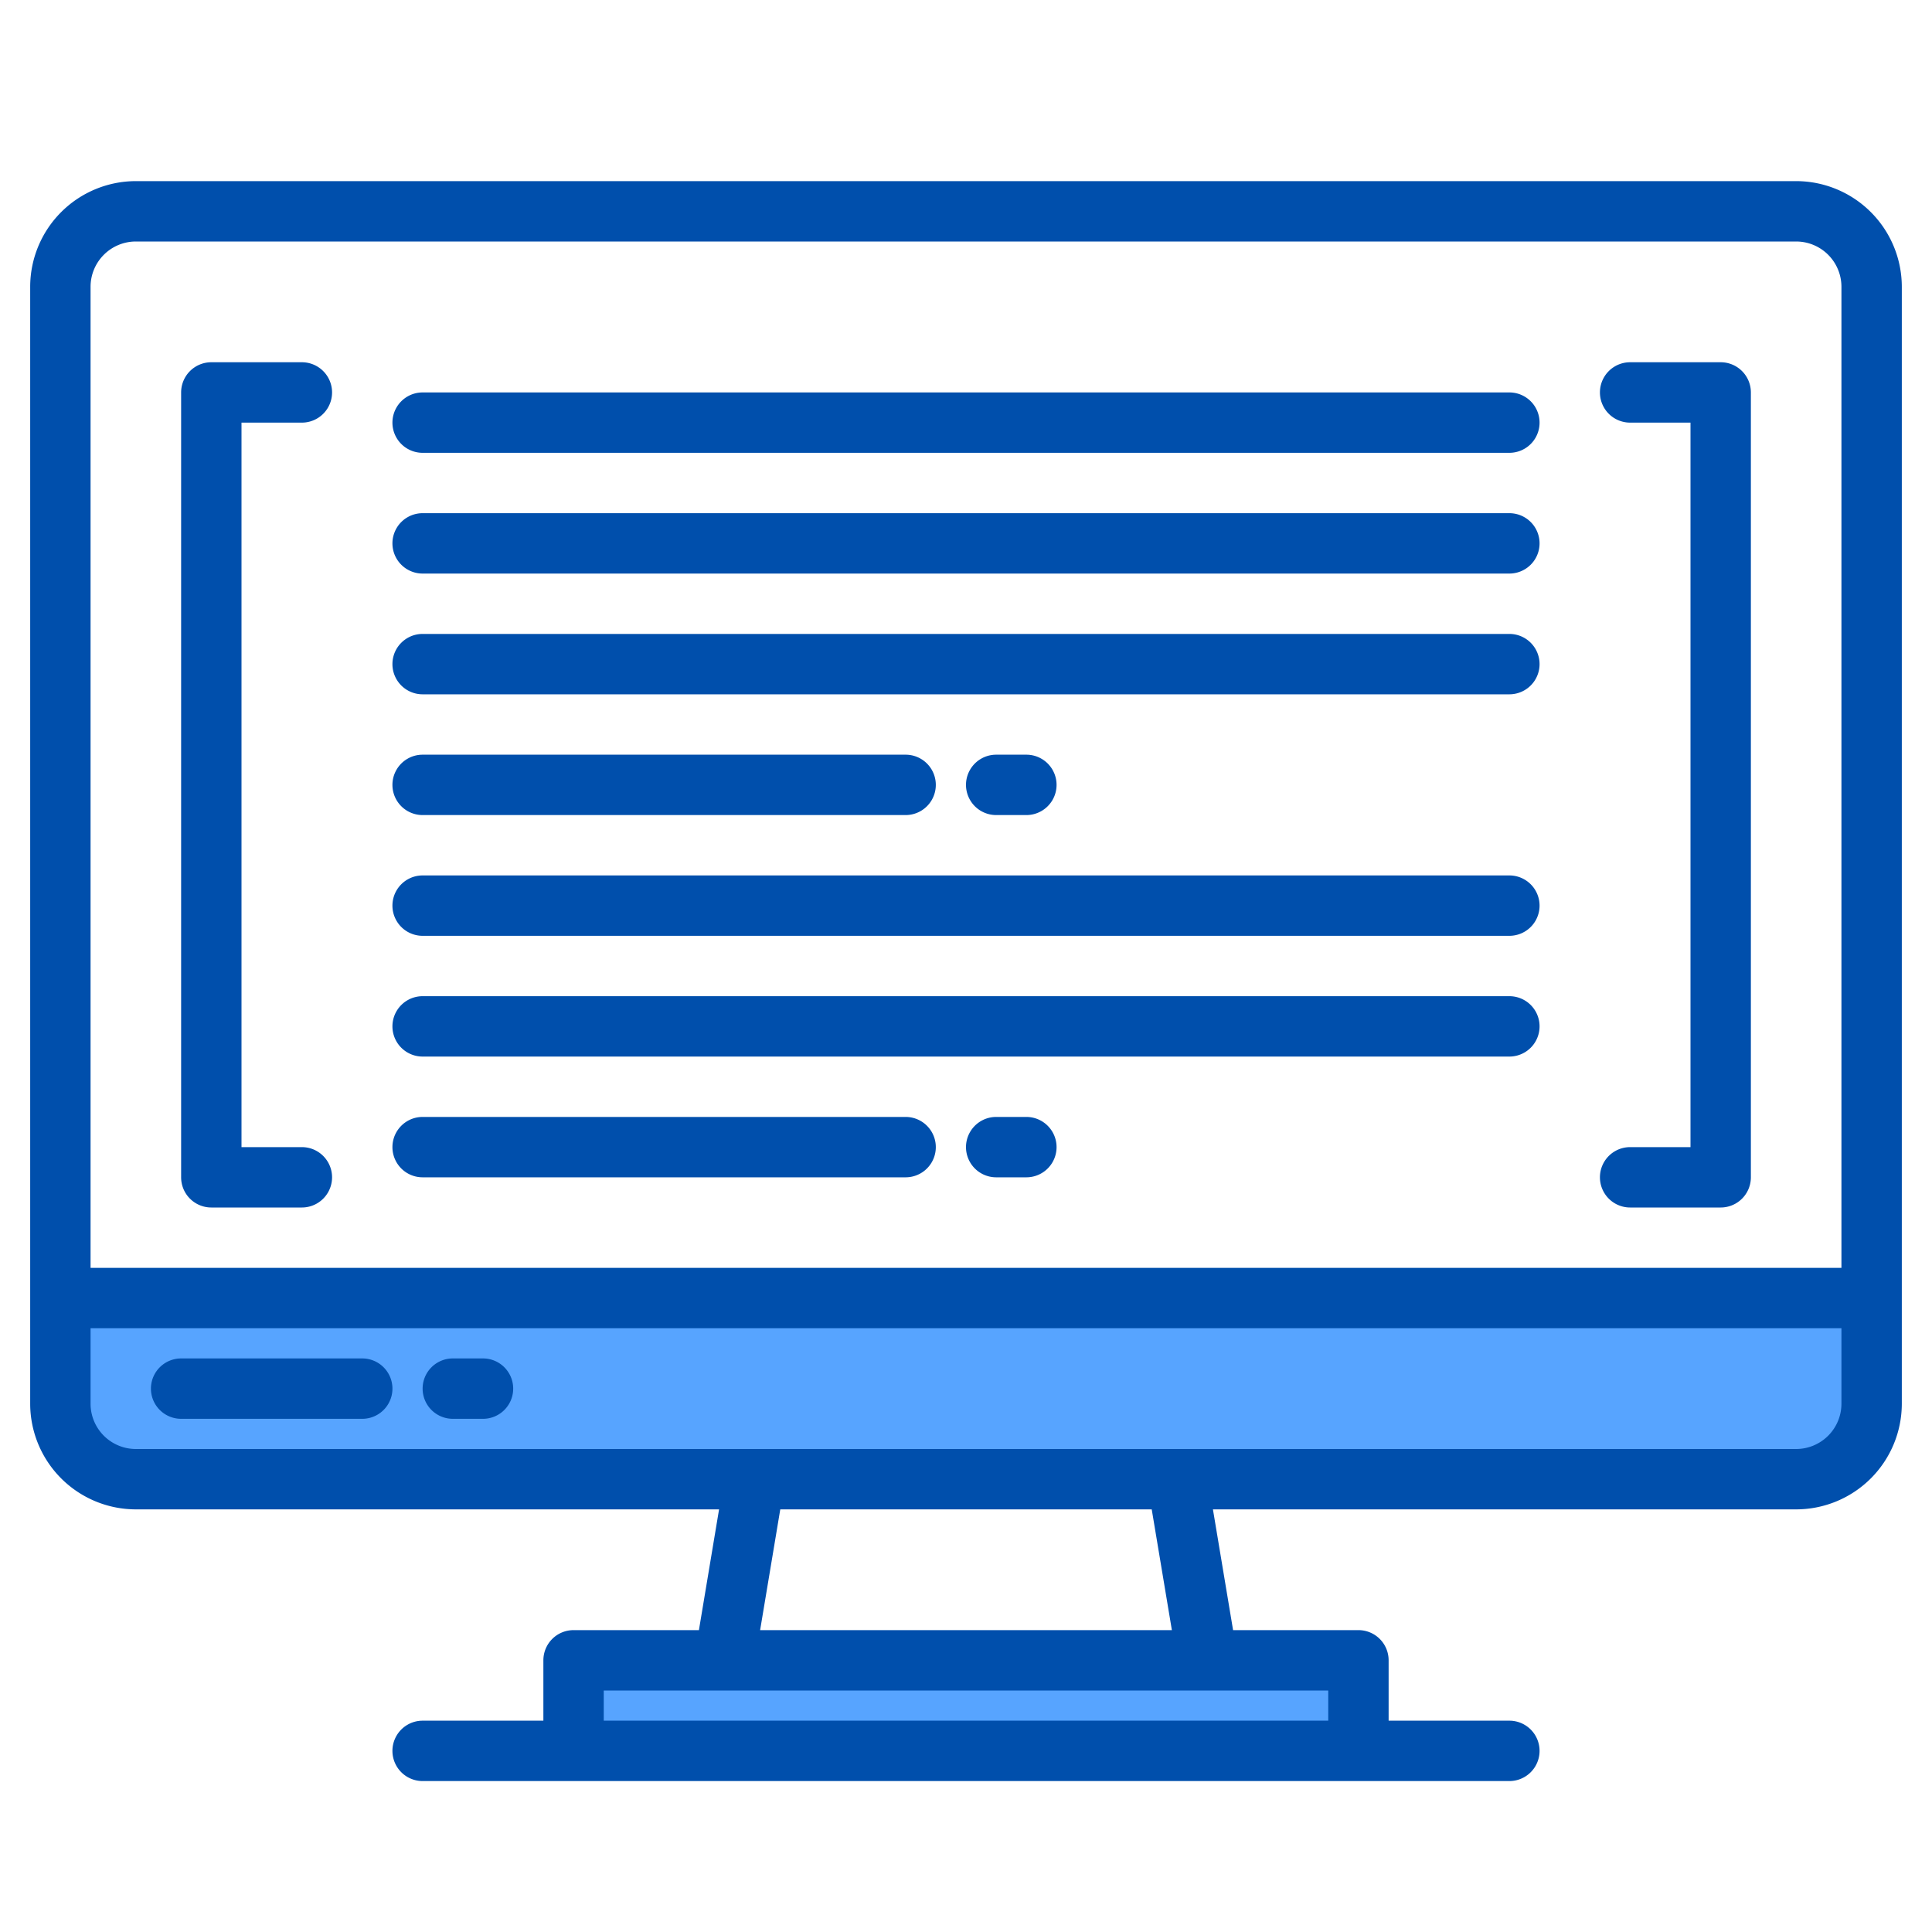 <svg height="512" viewBox="0 0 512 512" width="512" xmlns="http://www.w3.org/2000/svg"><g><g fill="#57a4ff"><path d="m496 344v28a19.994 19.994 0 0 1 -20 20h-440a19.994 19.994 0 0 1 -20-20v-28z"/><path d="m152 440h208v24h-208z"/></g><g fill="#004fac"><path d="m476 48h-440a28.031 28.031 0 0 0 -28 28v296a28.031 28.031 0 0 0 28 28h154.56l-5.34 32h-33.22a8 8 0 0 0 -8 8v16h-32a8 8 0 0 0 0 16h288a8 8 0 0 0 0-16h-32v-16a8 8 0 0 0 -8-8h-33.22l-5.34-32h154.56a28.031 28.031 0 0 0 28-28v-296a28.031 28.031 0 0 0 -28-28zm-124 400v8h-192v-8zm-150.56-16 5.34-32h98.44l5.34 32zm286.56-60a12.01 12.01 0 0 1 -12 12h-440a12.01 12.01 0 0 1 -12-12v-20h464zm0-36h-464v-260a12.01 12.01 0 0 1 12-12h440a12.01 12.01 0 0 1 12 12z"/><path d="m96 360h-48a8 8 0 0 0 0 16h48a8 8 0 0 0 0-16z"/><path d="m128 360h-8a8 8 0 0 0 0 16h8a8 8 0 0 0 0-16z"/><path d="m432 304a8 8 0 0 0 0 16h24a8 8 0 0 0 8-8v-208a8 8 0 0 0 -8-8h-24a8 8 0 0 0 0 16h16v192z"/><path d="m56 320h24a8 8 0 0 0 0-16h-16v-192h16a8 8 0 0 0 0-16h-24a8 8 0 0 0 -8 8v208a8 8 0 0 0 8 8z"/><path d="m112 120h288a8 8 0 0 0 0-16h-288a8 8 0 0 0 0 16z"/><path d="m112 152h288a8 8 0 0 0 0-16h-288a8 8 0 0 0 0 16z"/><path d="m112 184h288a8 8 0 0 0 0-16h-288a8 8 0 0 0 0 16z"/><path d="m112 216h128a8 8 0 0 0 0-16h-128a8 8 0 0 0 0 16z"/><path d="m264 200a8 8 0 0 0 0 16h8a8 8 0 0 0 0-16z"/><path d="m112 248h288a8 8 0 0 0 0-16h-288a8 8 0 0 0 0 16z"/><path d="m112 280h288a8 8 0 0 0 0-16h-288a8 8 0 0 0 0 16z"/><path d="m112 312h128a8 8 0 0 0 0-16h-128a8 8 0 0 0 0 16z"/><path d="m272 296h-8a8 8 0 0 0 0 16h8a8 8 0 0 0 0-16z"/></g></g></svg>